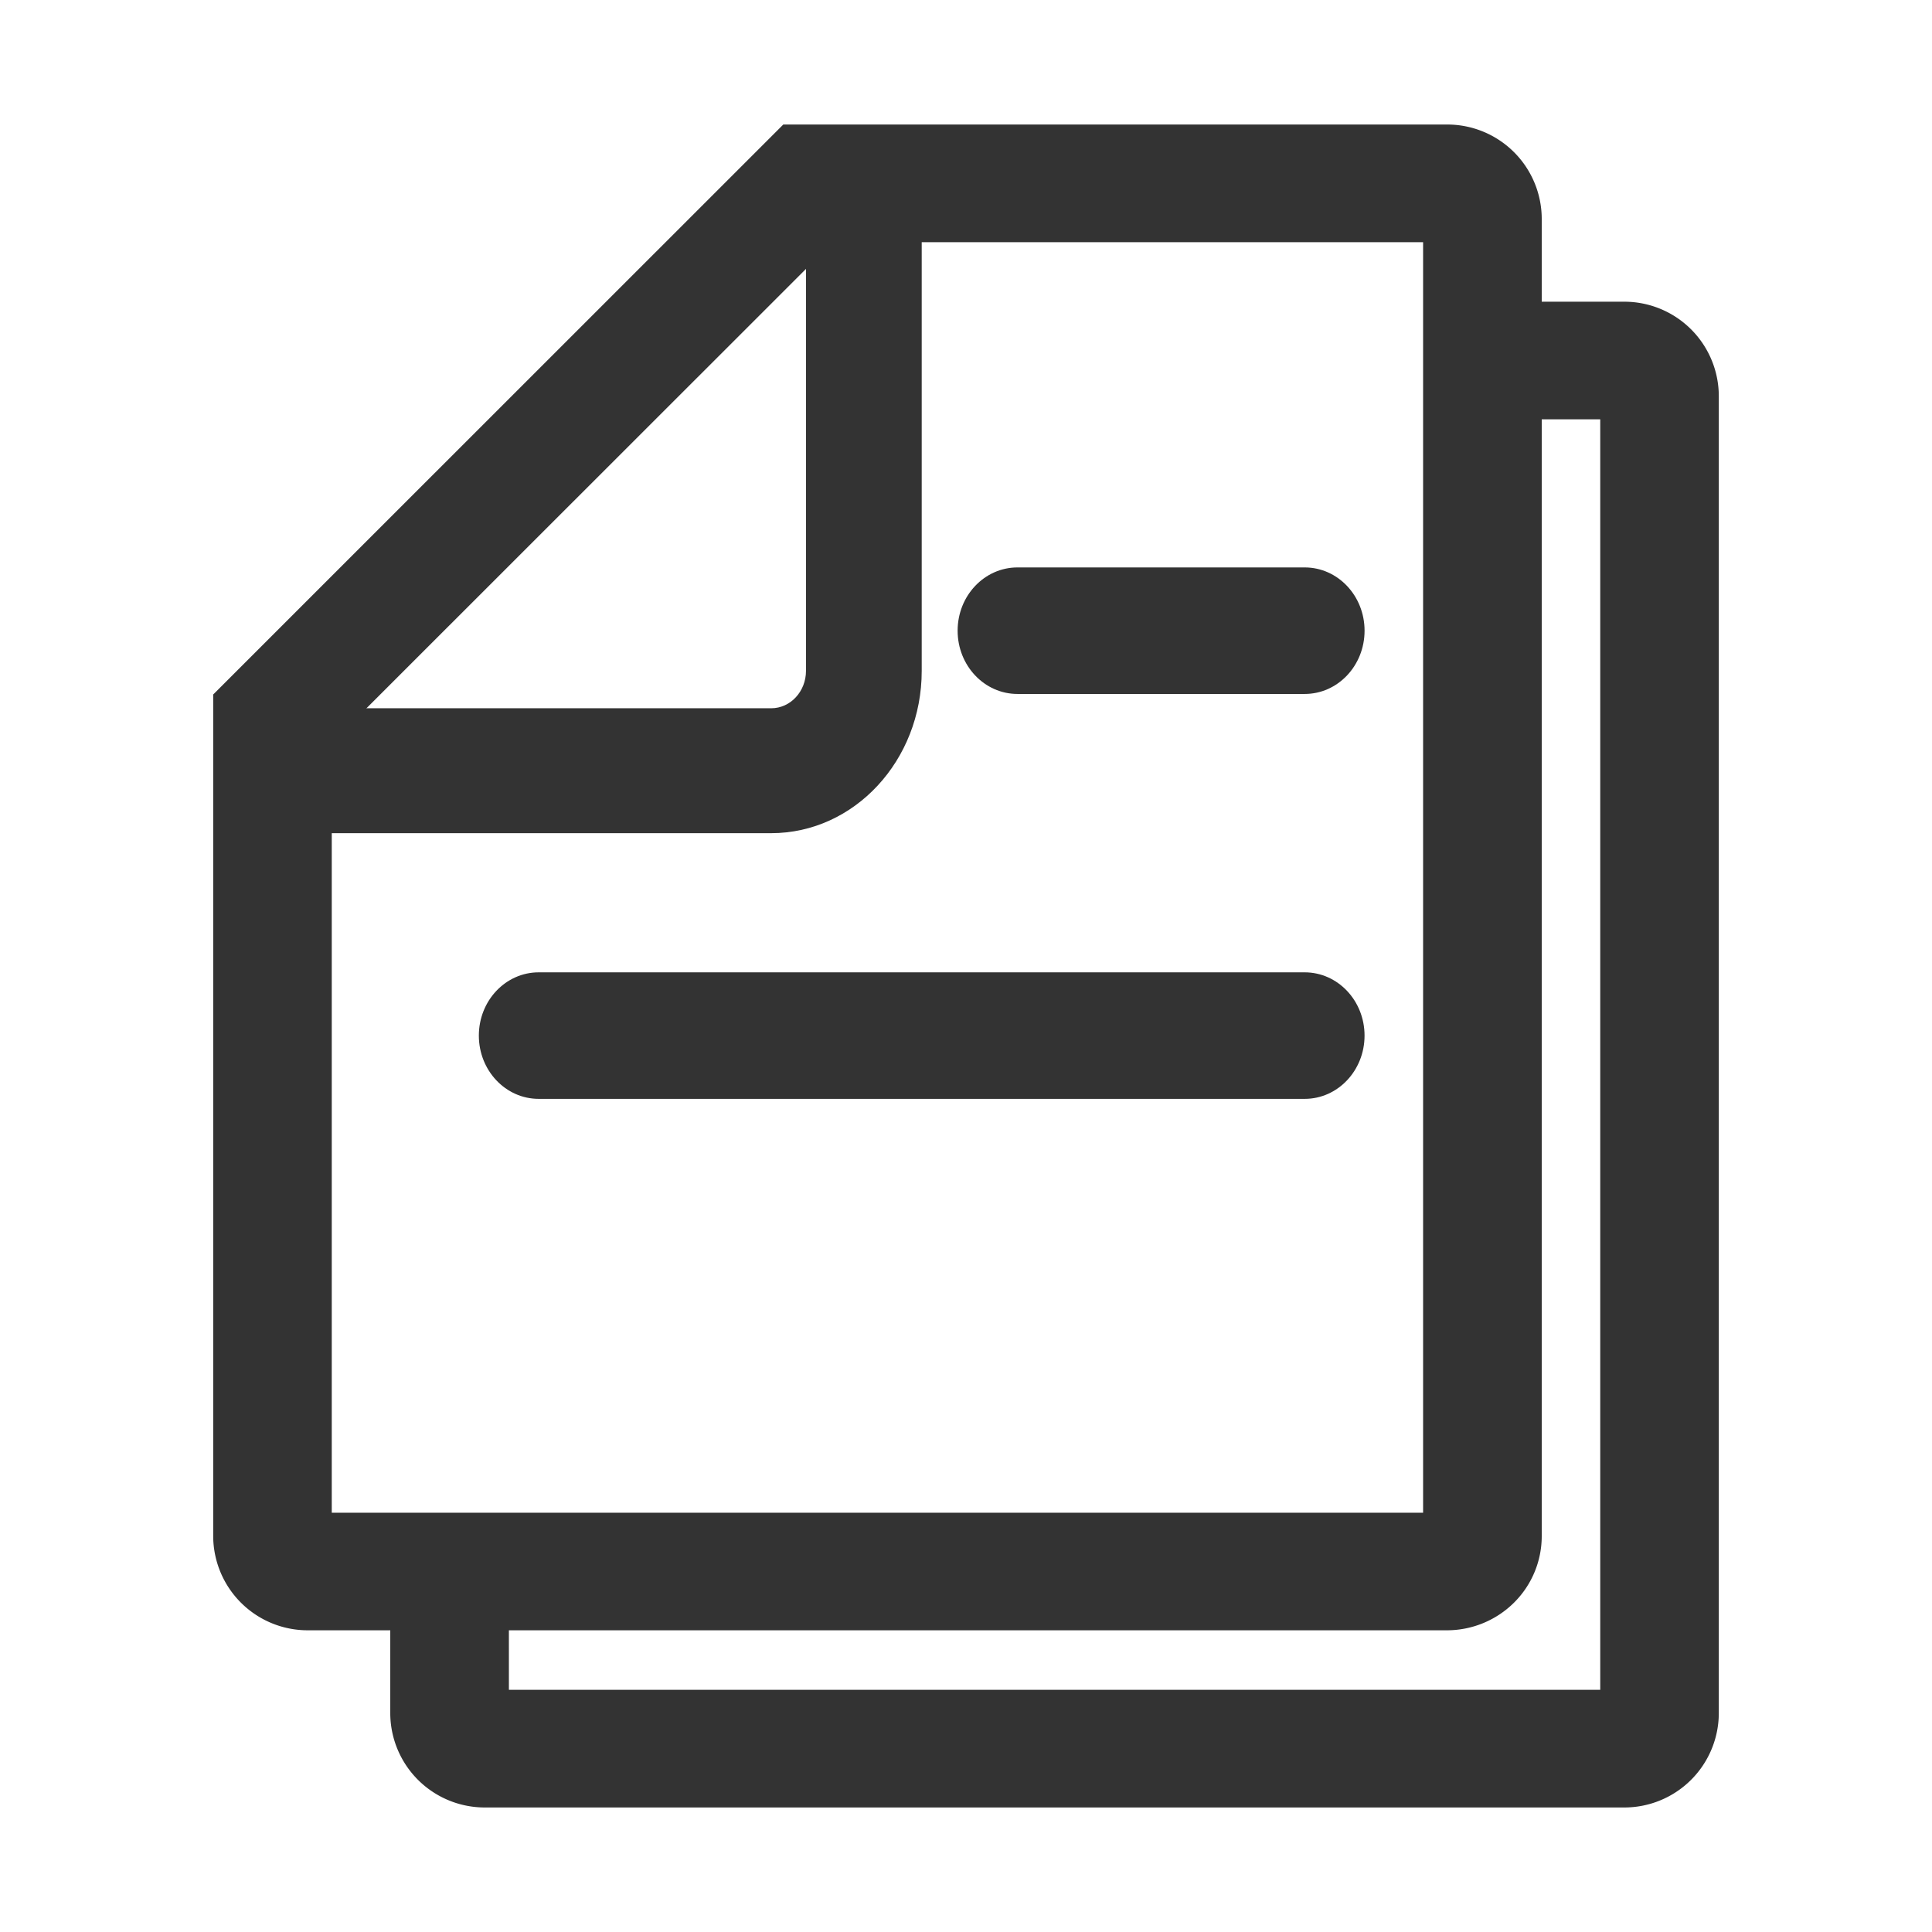 <?xml version="1.0" standalone="no"?><!DOCTYPE svg PUBLIC "-//W3C//DTD SVG 1.1//EN" "http://www.w3.org/Graphics/SVG/1.1/DTD/svg11.dtd"><svg class="icon" width="200px" height="200.00px" viewBox="0 0 1024 1024" version="1.1" xmlns="http://www.w3.org/2000/svg"><path fill="#333333" d="M848.16 222.26v-12.47a12.53 12.53 0 0 0 12.57 12.47z m0 0h-65.49v-62.35h78.06A50.09 50.09 0 0 1 911 209.79V908.1a50.09 50.09 0 0 1-50.26 49.9H257.15a50.09 50.09 0 0 1-50.3-49.88v-78.83h62.87v66.34h578.44z m0 673.37h12.57a12.52 12.52 0 0 0-12.57 12.47z m-578.43 0v12.47a12.42 12.42 0 0 0-3.68-8.82 12.63 12.63 0 0 0-8.89-3.65z m0 0v12.47a12.42 12.42 0 0 0-3.68-8.82 12.63 12.63 0 0 0-8.89-3.65z m0 0h578.43V222.26h-65.49v-62.35h78.06A50.09 50.09 0 0 1 911 209.79V908.1a50.09 50.09 0 0 1-50.26 49.9H257.15a50.09 50.09 0 0 1-50.3-49.88v-78.83h62.87z m578.43 0h12.57a12.52 12.52 0 0 0-12.57 12.47z m0-673.37v-12.47a12.53 12.53 0 0 0 12.57 12.47z"  /><path fill="#333333" d="M441.36 128.37L175.84 393.78v408h578.43V128.37zM415.21 66h351.64a50.09 50.09 0 0 1 50.3 49.88v698.33a49.67 49.67 0 0 1-14.73 35.27 50.51 50.51 0 0 1-35.57 14.61H163.26A50.09 50.09 0 0 1 113 814.21V368.09L415.16 66z"  /><path fill="#333333" d="M427.14 113h61.39v242.6c0 47.46-35.71 86-79.81 86H159.91v-66.21h248.86c10.17 0 18.42-8.88 18.42-19.84V113zM539.28 367.81c-17.52 0-31.72-15-31.72-33.53s14.2-33.53 31.72-33.53h152.25c17.52 0 31.72 15 31.72 33.53s-14.2 33.53-31.72 33.53zM285.52 582.42c-17.52 0-31.72-15-31.72-33.53s14.2-33.53 31.72-33.53h406c17.52 0 31.72 15 31.72 33.53s-14.2 33.53-31.72 33.53z"  /></svg>